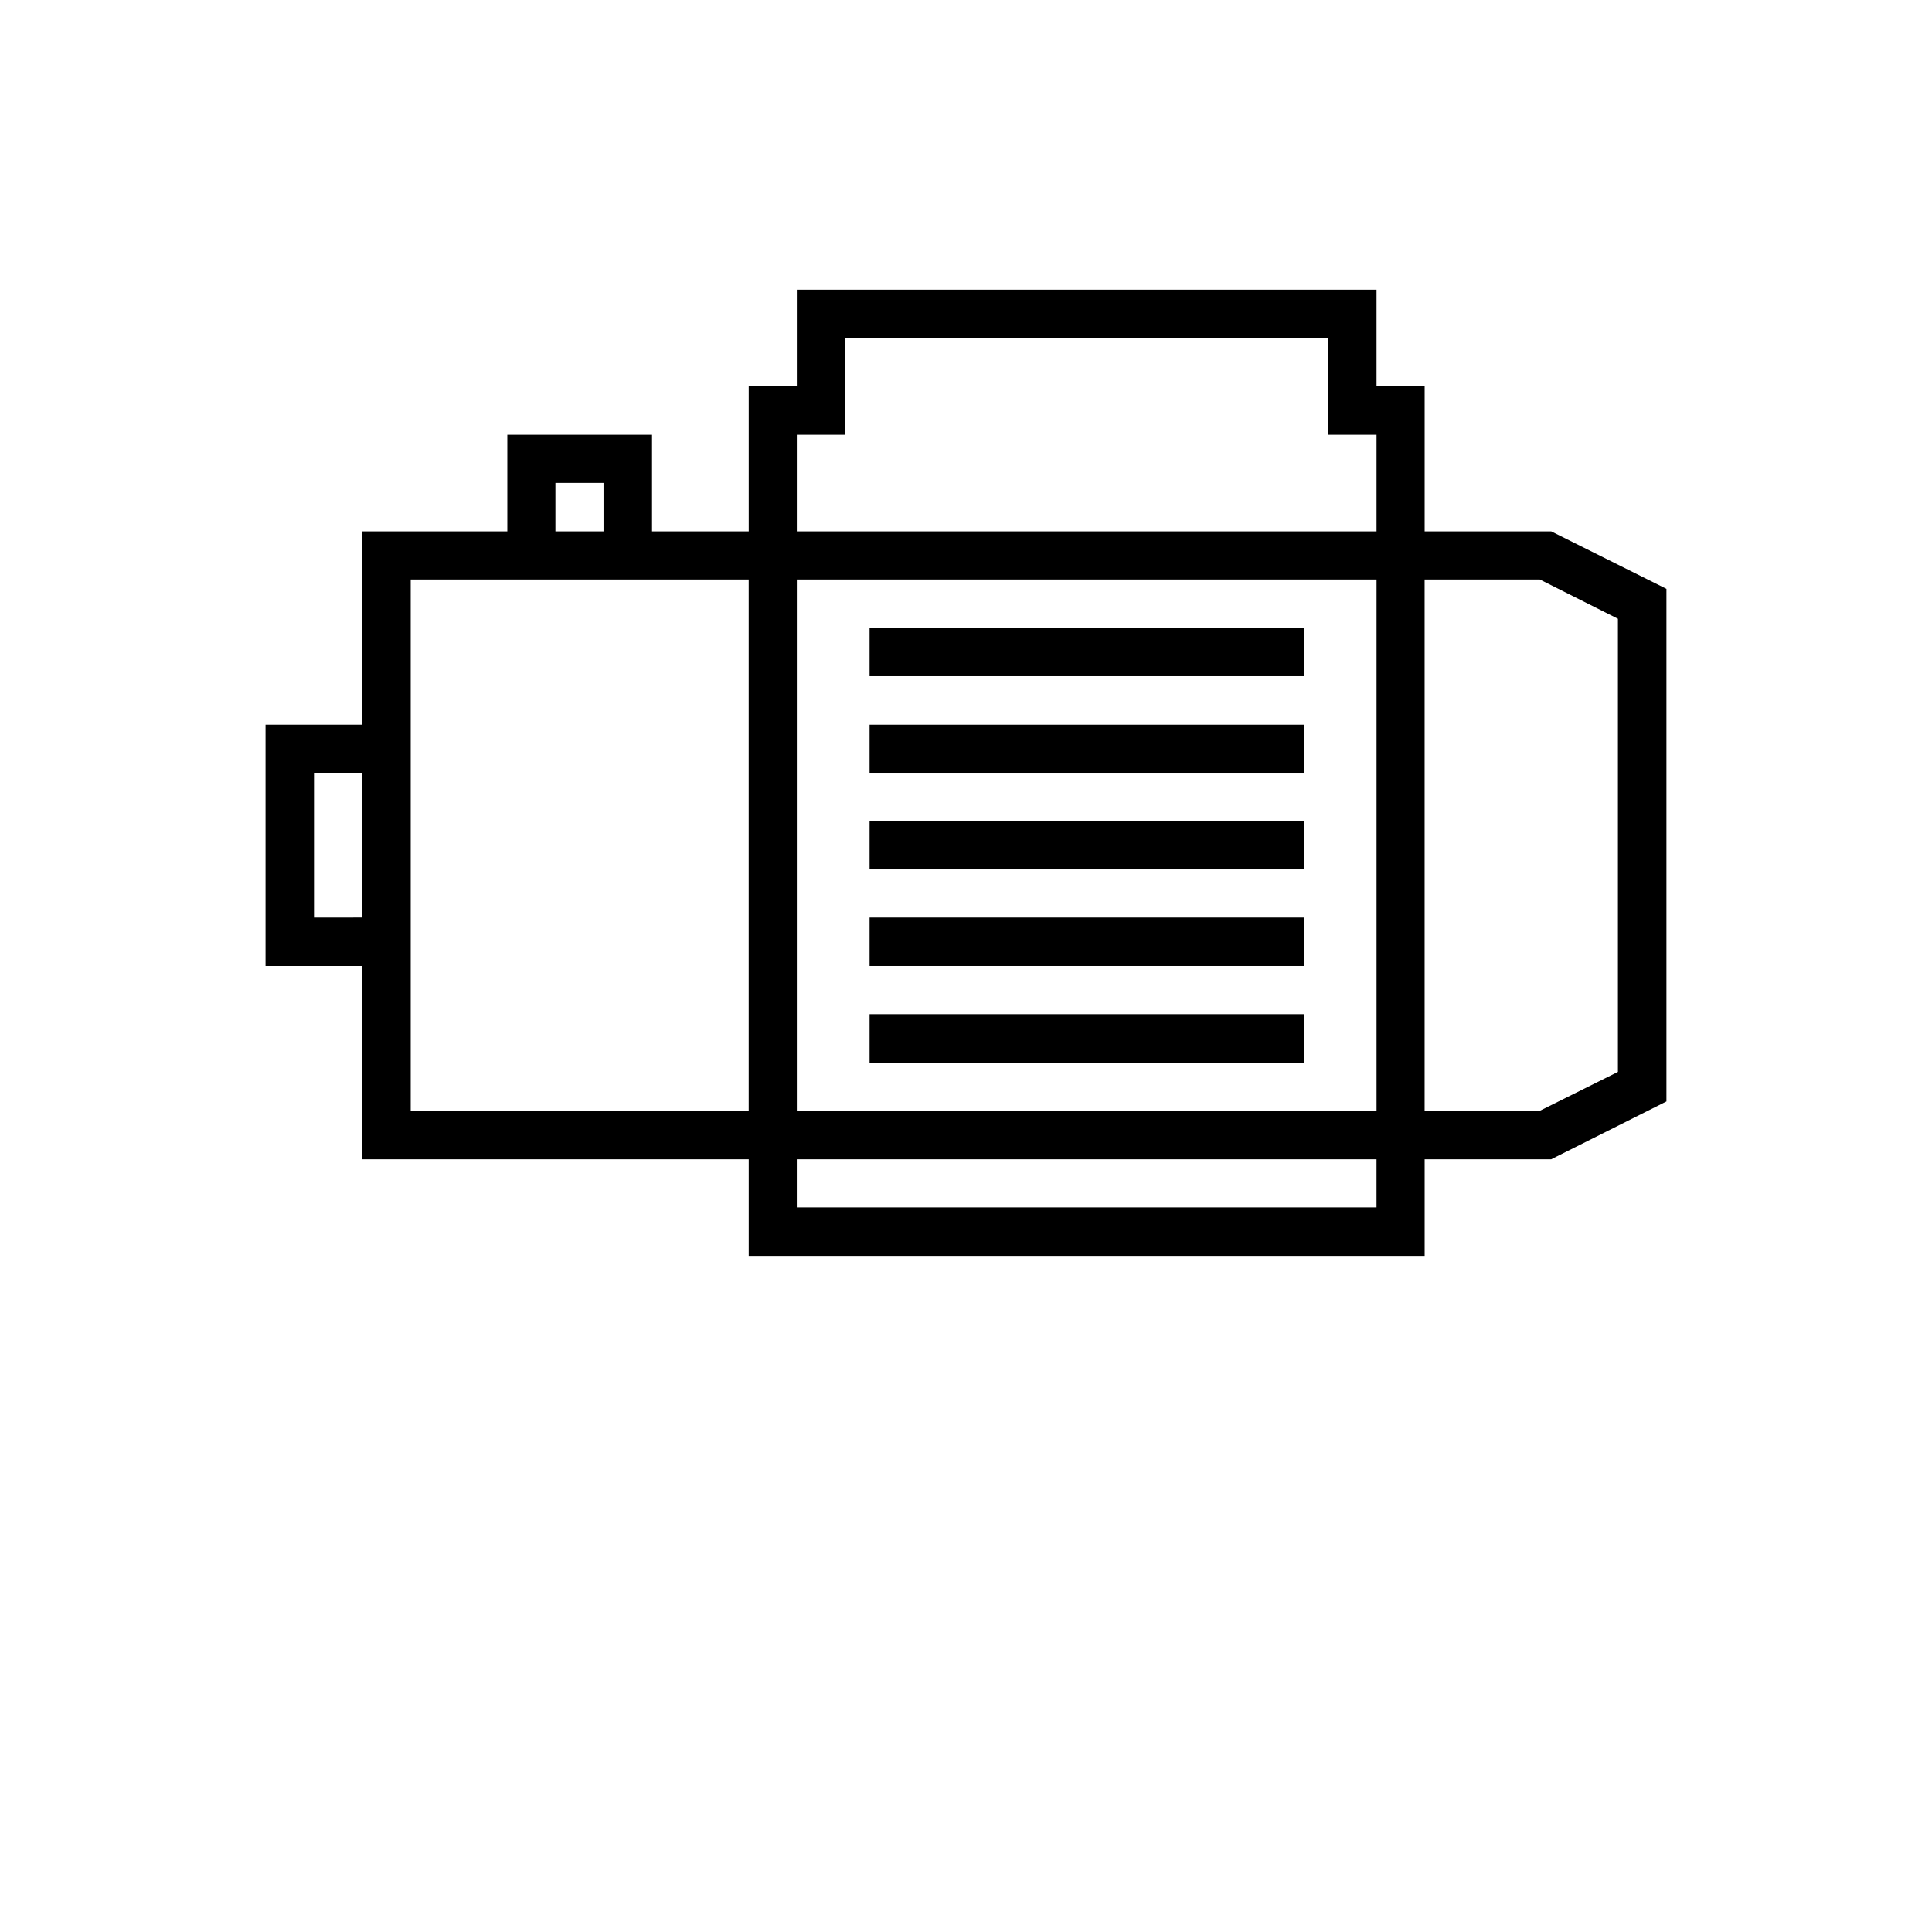 <?xml version="1.0" encoding="UTF-8"?>
<svg width="700pt" height="700pt" version="1.1" viewBox="0 0 700 700" xmlns="http://www.w3.org/2000/svg">
 <g>
  <path d="m288.71 104.96v35h-17.43v52.566l-35.035 0.004v-35h-52.43v35h-52.605v70.035h-35v87.43h35v70.035h140.07v35h244.9v-35h45.867l1.812-0.922 39.922-20.031v-185.73l-41.734-20.816h-45.867v-52.566h-17.434v-35zm17.57 17.566h174.9v35h17.566v35l-210.04 0.004v-35h17.57zm-105.04 52.434h17.43v17.566l-17.43 0.004zm-52.43 35h122.46v192.5h-122.46zm139.9 0h210.04v192.5h-210.04zm227.46 0h41.734l28.301 14.219v164.2l-28.301 14.082h-41.734zm-402.4 70.035h17.43v52.43l-17.43 0.004zm174.93 140.04h210.04v17.434l-210.04-0.004z"/>
  <path d="m315.07 227.53v17.465h157.46v-17.465z"/>
  <path d="m315.07 262.57v17.434h157.46v-17.434z"/>
  <path d="m315.07 297.57v17.434h157.46v-17.434z"/>
  <path d="m315.07 332.43v17.566h157.46v-17.566z"/>
  <path d="m315.07 367.46v17.566h157.46v-17.566z"/>
 </g>
</svg>
